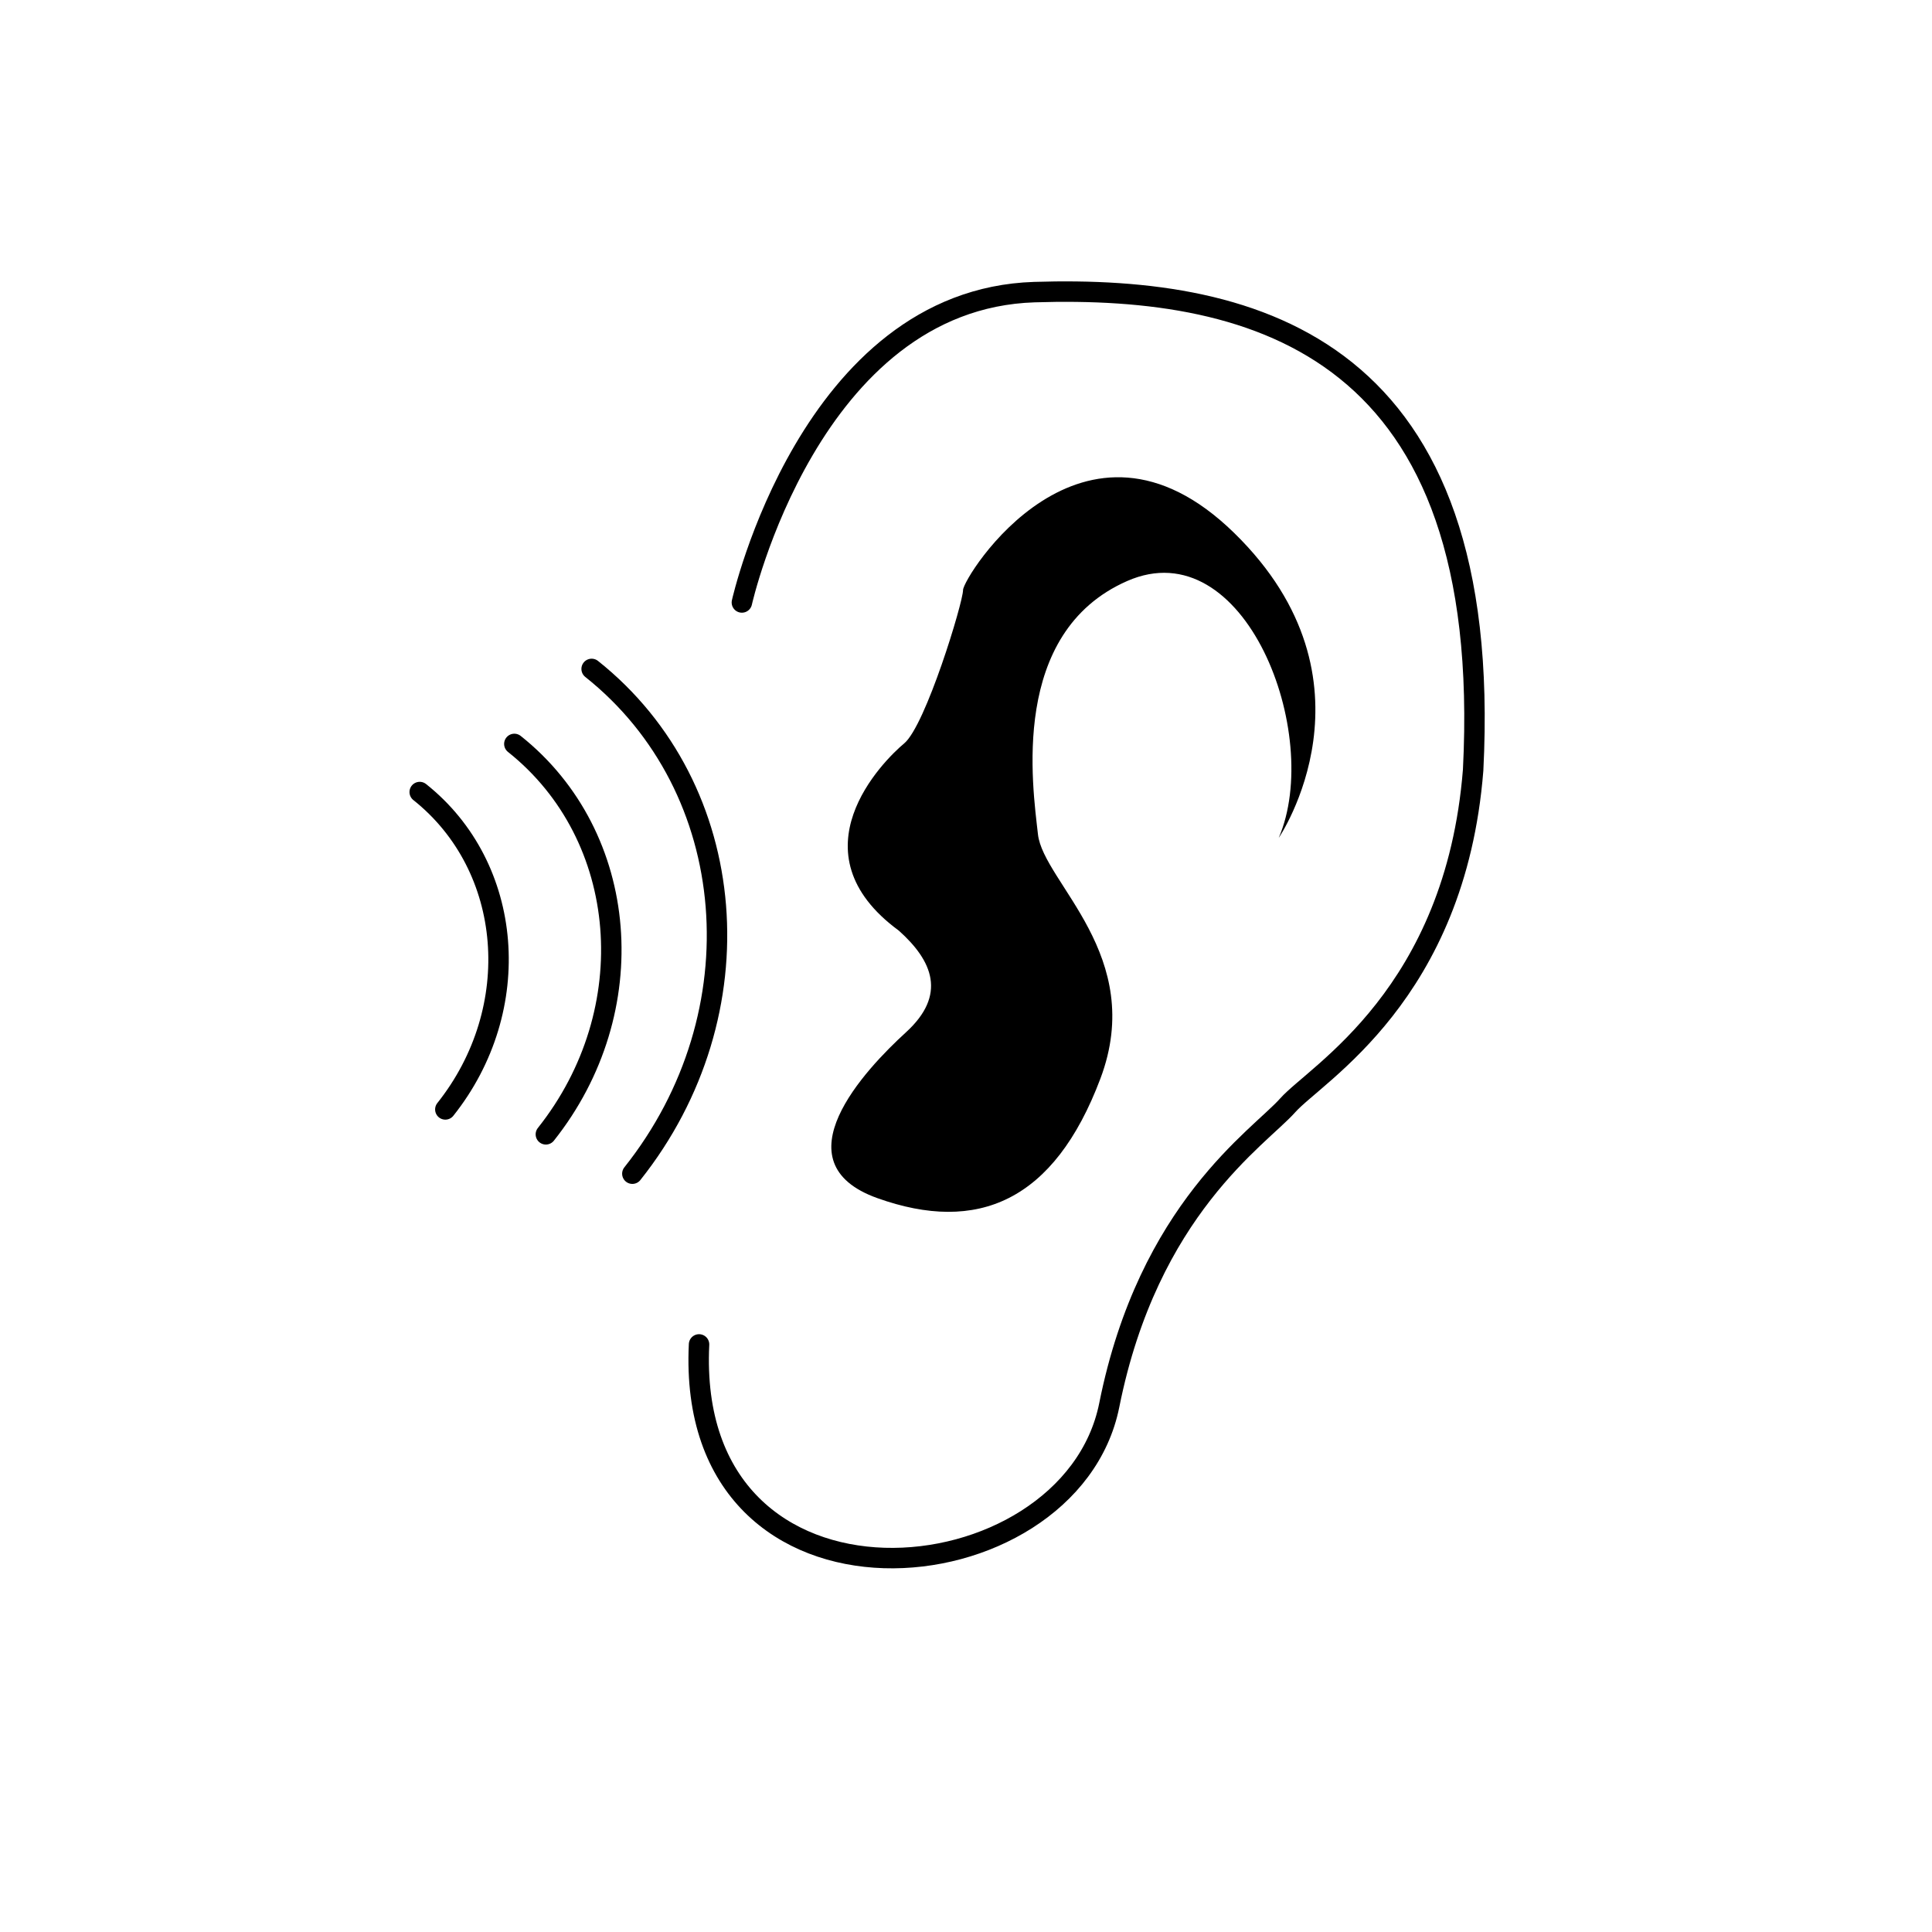 <?xml version="1.0" encoding="utf-8"?>
<!-- Generator: Adobe Illustrator 20.0.0, SVG Export Plug-In . SVG Version: 6.00 Build 0)  -->
<svg version="1.1" id="Calque_1" xmlns="http://www.w3.org/2000/svg" xmlns:xlink="http://www.w3.org/1999/xlink" x="0px" y="0px"
	 viewBox="0 0 5669.3 5669.3" style="enable-background:new 0 0 5669.3 5669.3;" xml:space="preserve">
<style type="text/css">
	.st0{fill:none;stroke:#000000;stroke-width:60;stroke-linecap:round;stroke-linejoin:round;stroke-miterlimit:10;}
</style>
<path class="st0" d="M2177,1767.9c0,0,198.9-889.7,858.3-910.7s1350.3,167.5,1287.5,1402.6c-52.3,659.5-460.6,889.7-544.3,983.9
	s-408.2,303.6-523.4,879.3c-115.1,575.7-1245.6,680.4-1203.8-177.9"/>
<path d="M3752.3,2458.8c0,0,314-460.6-130.8-895s-795.5,130.8-795.5,167.5c0,36.6-109.9,397.8-172.7,450.1
	c-62.8,52.3-329.7,319.3-15.7,549.5c99.4,89,141.3,188.4,20.9,298.3s-376.8,382.1-83.7,486.7s518.1,10.5,654.2-350.7
	s-167.5-575.7-183.2-717c-15.7-141.3-83.7-591.4,261.7-743.2S3883.2,2155.2,3752.3,2458.8z"/>
<path class="st0" d="M1736.1,1962.9c439.3,349.4,492.8,1011.9,119.5,1481.2"/>
<path class="st0" d="M1231.6,2324.2c276.2,219.7,309.9,636.3,75.2,931.3"/>
<path class="st0" d="M1509.3,2183c339.8,270.3,381.1,782.6,92.5,1145.6"/>
</svg>
